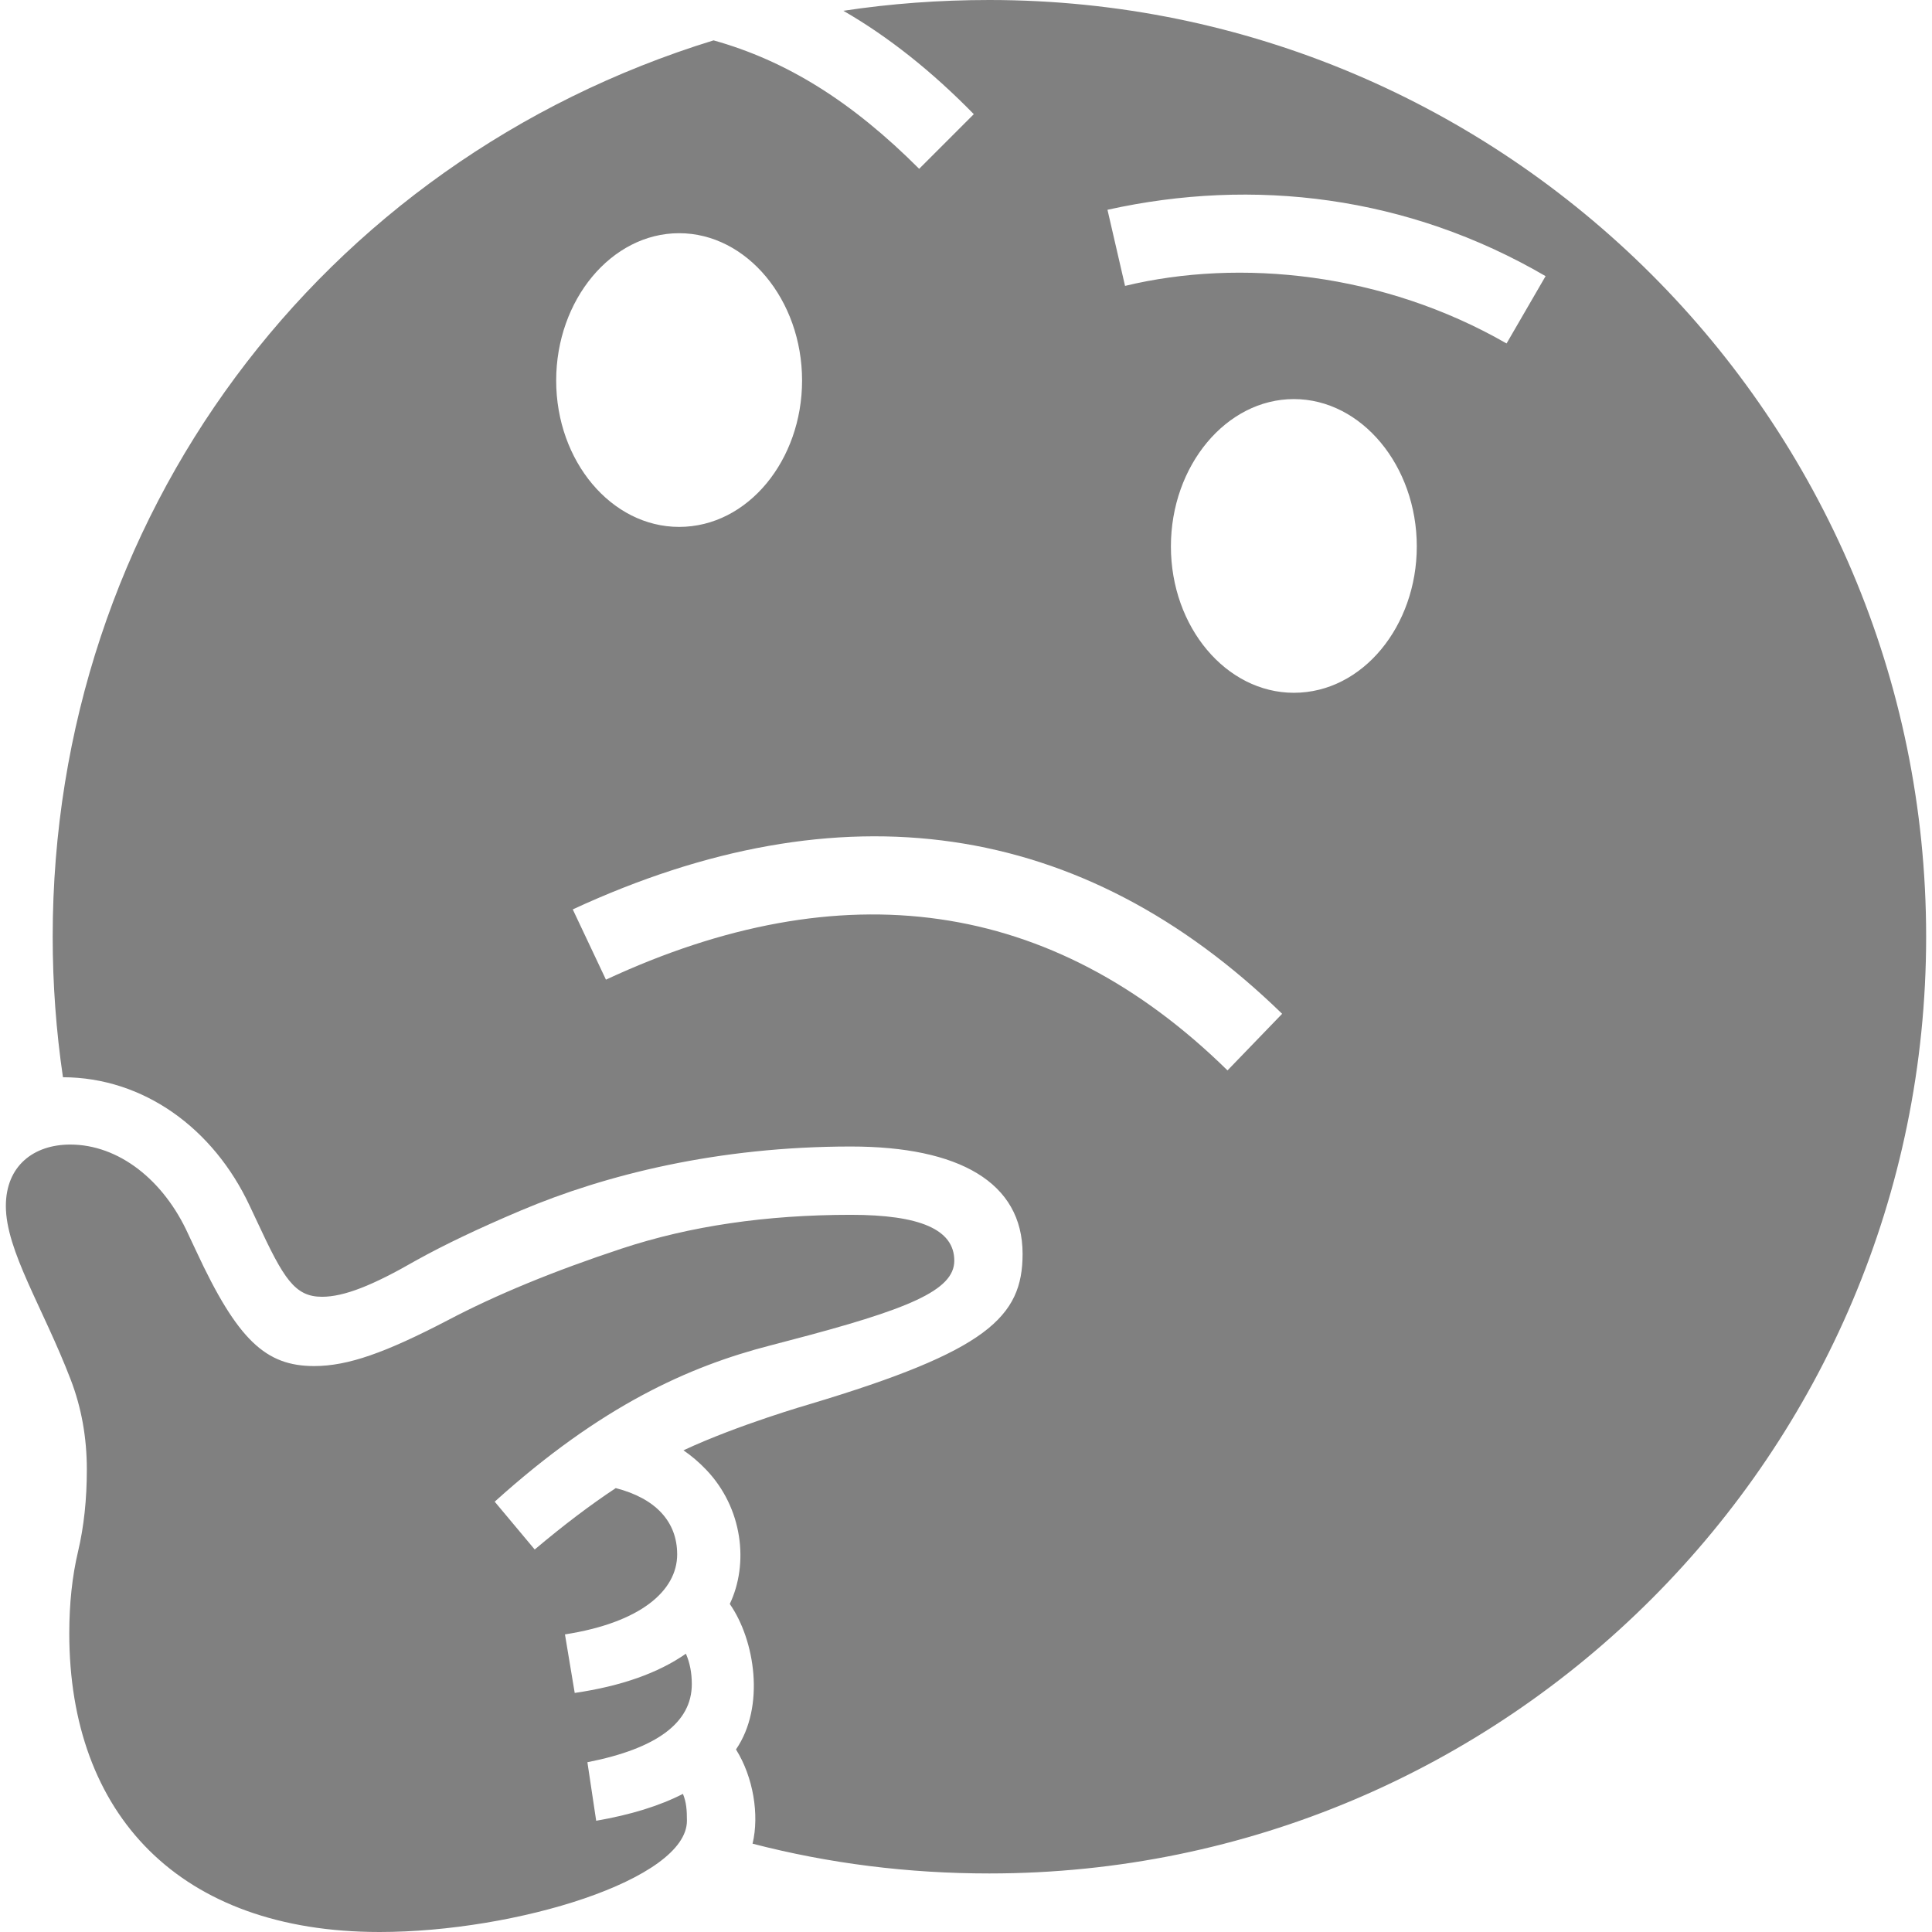 <?xml version="1.0" encoding="UTF-8" standalone="no"?>
<!DOCTYPE svg PUBLIC "-//W3C//DTD SVG 1.1//EN" "http://www.w3.org/Graphics/SVG/1.1/DTD/svg11.dtd">
<svg width="100%" height="100%" viewBox="0 0 284 284" version="1.1" xmlns="http://www.w3.org/2000/svg" xmlns:xlink="http://www.w3.org/1999/xlink" xml:space="preserve" xmlns:serif="http://www.serif.com/" style="fill-rule:evenodd;clip-rule:evenodd;stroke-linejoin:round;stroke-miterlimit:2;">
    <path d="M90.516,218.748C96.333,220.247 99.543,223.644 99.543,228.49C99.543,233.844 94.14,238.529 83.048,240.253L84.482,248.859C91.306,247.859 96.753,245.936 100.825,243.093C101.404,244.402 101.694,245.892 101.694,247.567C101.694,253.209 96.579,257.034 86.347,259.043L87.638,267.647C92.709,266.772 96.96,265.455 100.391,263.697C100.9,264.949 100.977,266.09 100.977,267.647C100.977,276.291 75.837,284 55.796,284C26.343,284 10.184,266.691 10.184,240.108C10.184,235.709 10.614,231.693 11.475,228.06C12.334,224.426 12.765,220.411 12.765,216.012C12.765,211.326 11.977,206.928 10.398,202.815C6.332,192.218 0.861,183.846 0.861,177.285C0.861,171.356 4.972,168.248 10.327,168.248C17.403,168.248 24.048,173.411 27.683,181.444L28.83,183.882C34.949,197.079 39.109,200.808 46.185,200.808C51.157,200.808 56.656,198.847 65.836,194.066C72.912,190.337 81.446,186.822 91.439,183.523C101.432,180.225 112.644,178.576 125.074,178.576C135.21,178.576 140.279,180.727 140.279,185.316C140.279,189.715 133.489,192.488 115.894,197.079L113.169,197.795C101.312,200.855 88.403,206.591 72.721,220.744L78.601,227.773C82.841,224.202 86.813,221.194 90.516,218.748ZM9.254,158.351C8.248,151.516 7.745,144.631 7.745,137.697C7.745,76.13 47.07,23.732 104.892,5.934C115.592,8.927 125.181,14.881 135.115,24.814L143.146,16.781C136.946,10.446 130.555,5.381 123.974,1.587C130.953,0.528 138.108,-0 145.442,-0C221.287,-0 283.139,61.581 283.139,137.697C283.139,213.546 221.552,275.394 145.442,275.394C133.481,275.394 121.874,273.934 110.625,271.017C111.643,266.778 110.727,261.215 108.19,257.164C112.514,250.854 110.982,241.094 107.276,235.778C110.08,229.907 109.232,221.7 103.774,216.012C102.74,214.935 101.638,213.995 100.467,213.193C108.538,209.423 119.05,206.402 119.05,206.402C145.089,198.589 150.319,193.621 150.319,184.313C150.319,173.794 140.947,168.535 125.074,168.535C105.567,168.535 89.025,172.671 76.593,177.93C70.378,180.559 65.214,183.022 61.102,185.316C54.792,188.95 50.584,190.624 47.332,190.624C43.317,190.624 41.691,187.946 37.866,179.723L36.718,177.285C31.375,165.833 21.076,158.38 9.254,158.351ZM221.461,50.488L227.199,40.592C206.92,28.761 184.246,26.072 162.797,30.838L165.379,42.026C182.284,37.945 203.351,40.077 221.461,50.488ZM180.44,157.347L188.472,149.027C159.015,120.357 123.612,115.431 84.195,133.68L89.072,144.007C123.756,127.87 154.591,131.975 180.44,157.347ZM99.829,77.454C109.966,77.454 117.903,67.605 117.903,55.939C117.903,44.082 109.774,34.28 99.829,34.28C89.886,34.28 81.757,44.082 81.757,55.939C81.757,67.797 89.886,77.454 99.829,77.454ZM190.194,101.838C200.329,101.838 208.265,91.989 208.265,80.323C208.265,68.466 200.137,58.664 190.194,58.664C180.249,58.664 172.121,68.466 172.121,80.323C172.121,92.181 180.249,101.838 190.194,101.838Z" style="fill:rgb(128,128,128);"/>
</svg>
